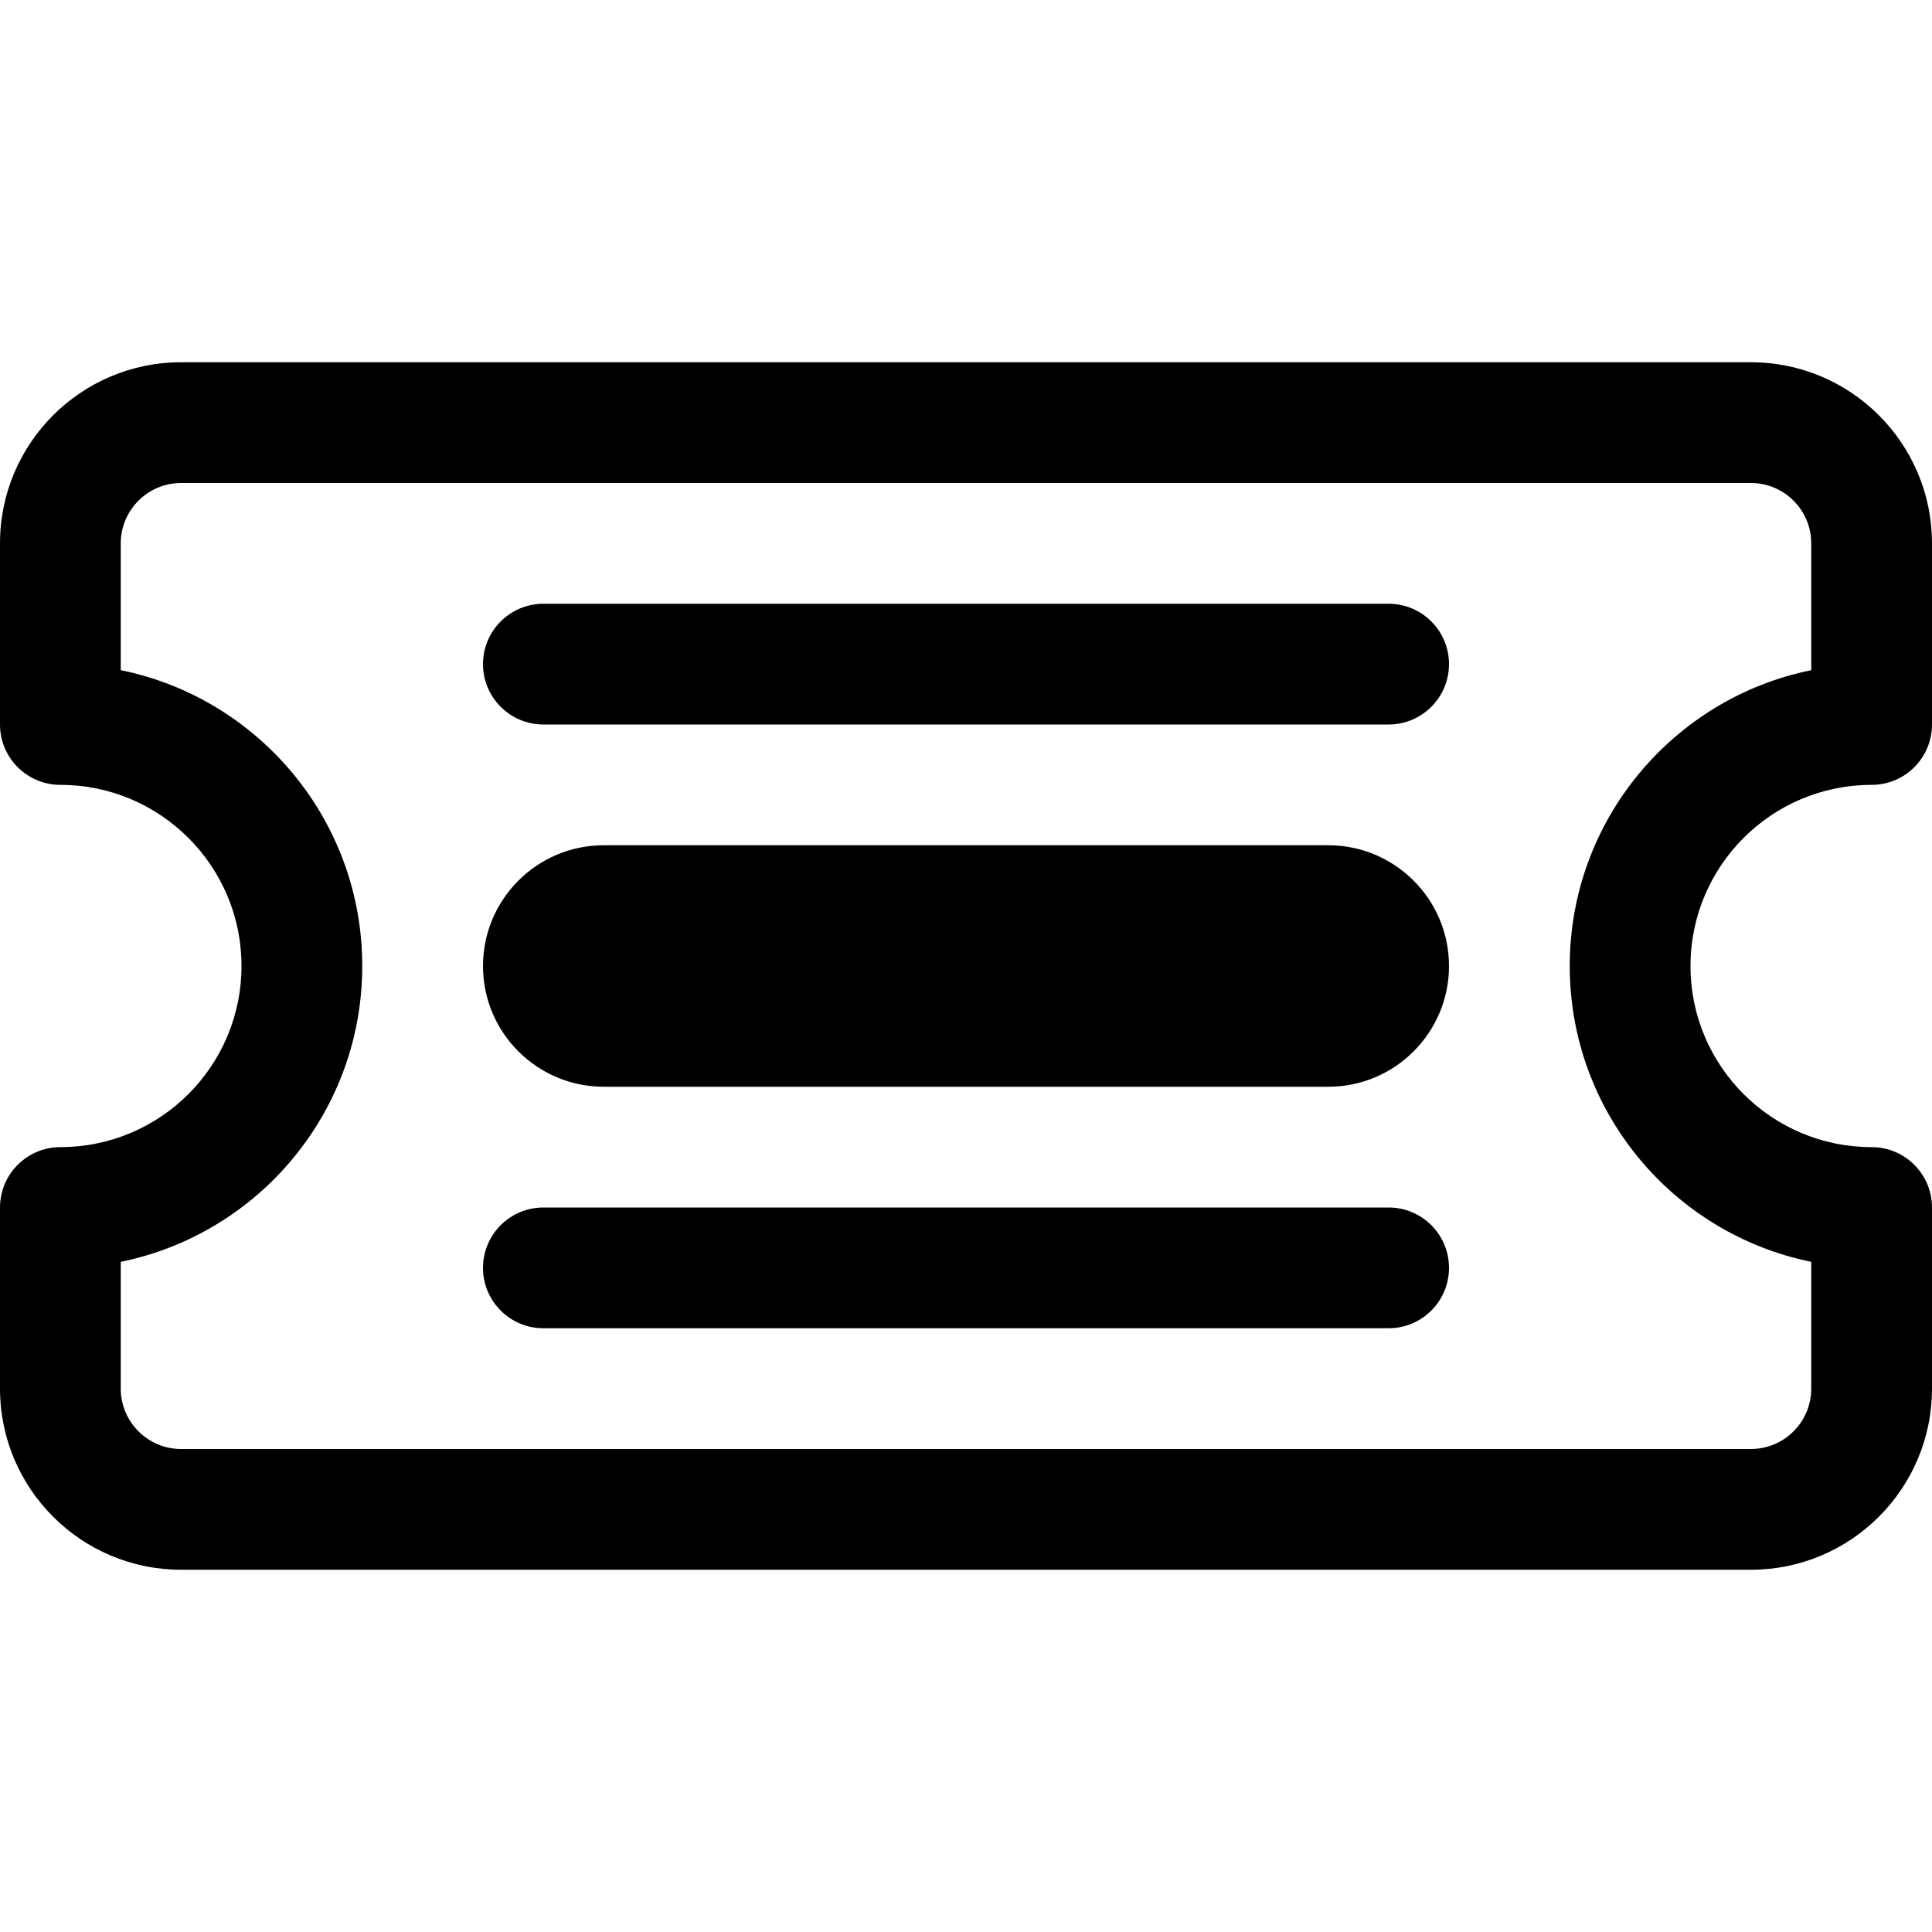 <svg width="16" height="16" viewBox="0 0 16 16" fill="none" xmlns="http://www.w3.org/2000/svg">
<path d="M4 5.5C4 5.224 4.224 5 4.5 5H11.5C11.776 5 12 5.224 12 5.5C12 5.776 11.776 6 11.5 6H4.5C4.224 6 4 5.776 4 5.5Z" fill="black"/>
<path d="M4 10.5C4 10.224 4.224 10 4.5 10H11.5C11.776 10 12 10.224 12 10.5C12 10.776 11.776 11 11.5 11H4.5C4.224 11 4 10.776 4 10.5Z" fill="black"/>
<path d="M5 7C4.448 7 4 7.448 4 8C4 8.552 4.448 9 5 9H11C11.552 9 12 8.552 12 8C12 7.448 11.552 7 11 7H5Z" fill="black"/>
<path d="M0 4.5C0 3.672 0.672 3 1.5 3H14.5C15.328 3 16 3.672 16 4.5V6C16 6.276 15.776 6.5 15.5 6.5C14.672 6.5 14 7.172 14 8C14 8.828 14.672 9.5 15.5 9.5C15.776 9.5 16 9.724 16 10V11.5C16 12.328 15.328 13 14.5 13H1.5C0.672 13 0 12.328 0 11.5V10C0 9.724 0.224 9.5 0.5 9.5C1.328 9.5 2 8.828 2 8C2 7.172 1.328 6.5 0.5 6.5C0.224 6.5 0 6.276 0 6V4.5ZM1.5 4C1.224 4 1 4.224 1 4.5V5.55C2.141 5.782 3 6.791 3 8C3 9.209 2.141 10.218 1 10.45V11.5C1 11.776 1.224 12 1.5 12H14.5C14.776 12 15 11.776 15 11.5V10.45C13.859 10.218 13 9.209 13 8C13 6.791 13.859 5.782 15 5.55V4.5C15 4.224 14.776 4 14.5 4H1.5Z" fill="black"/>
</svg>
